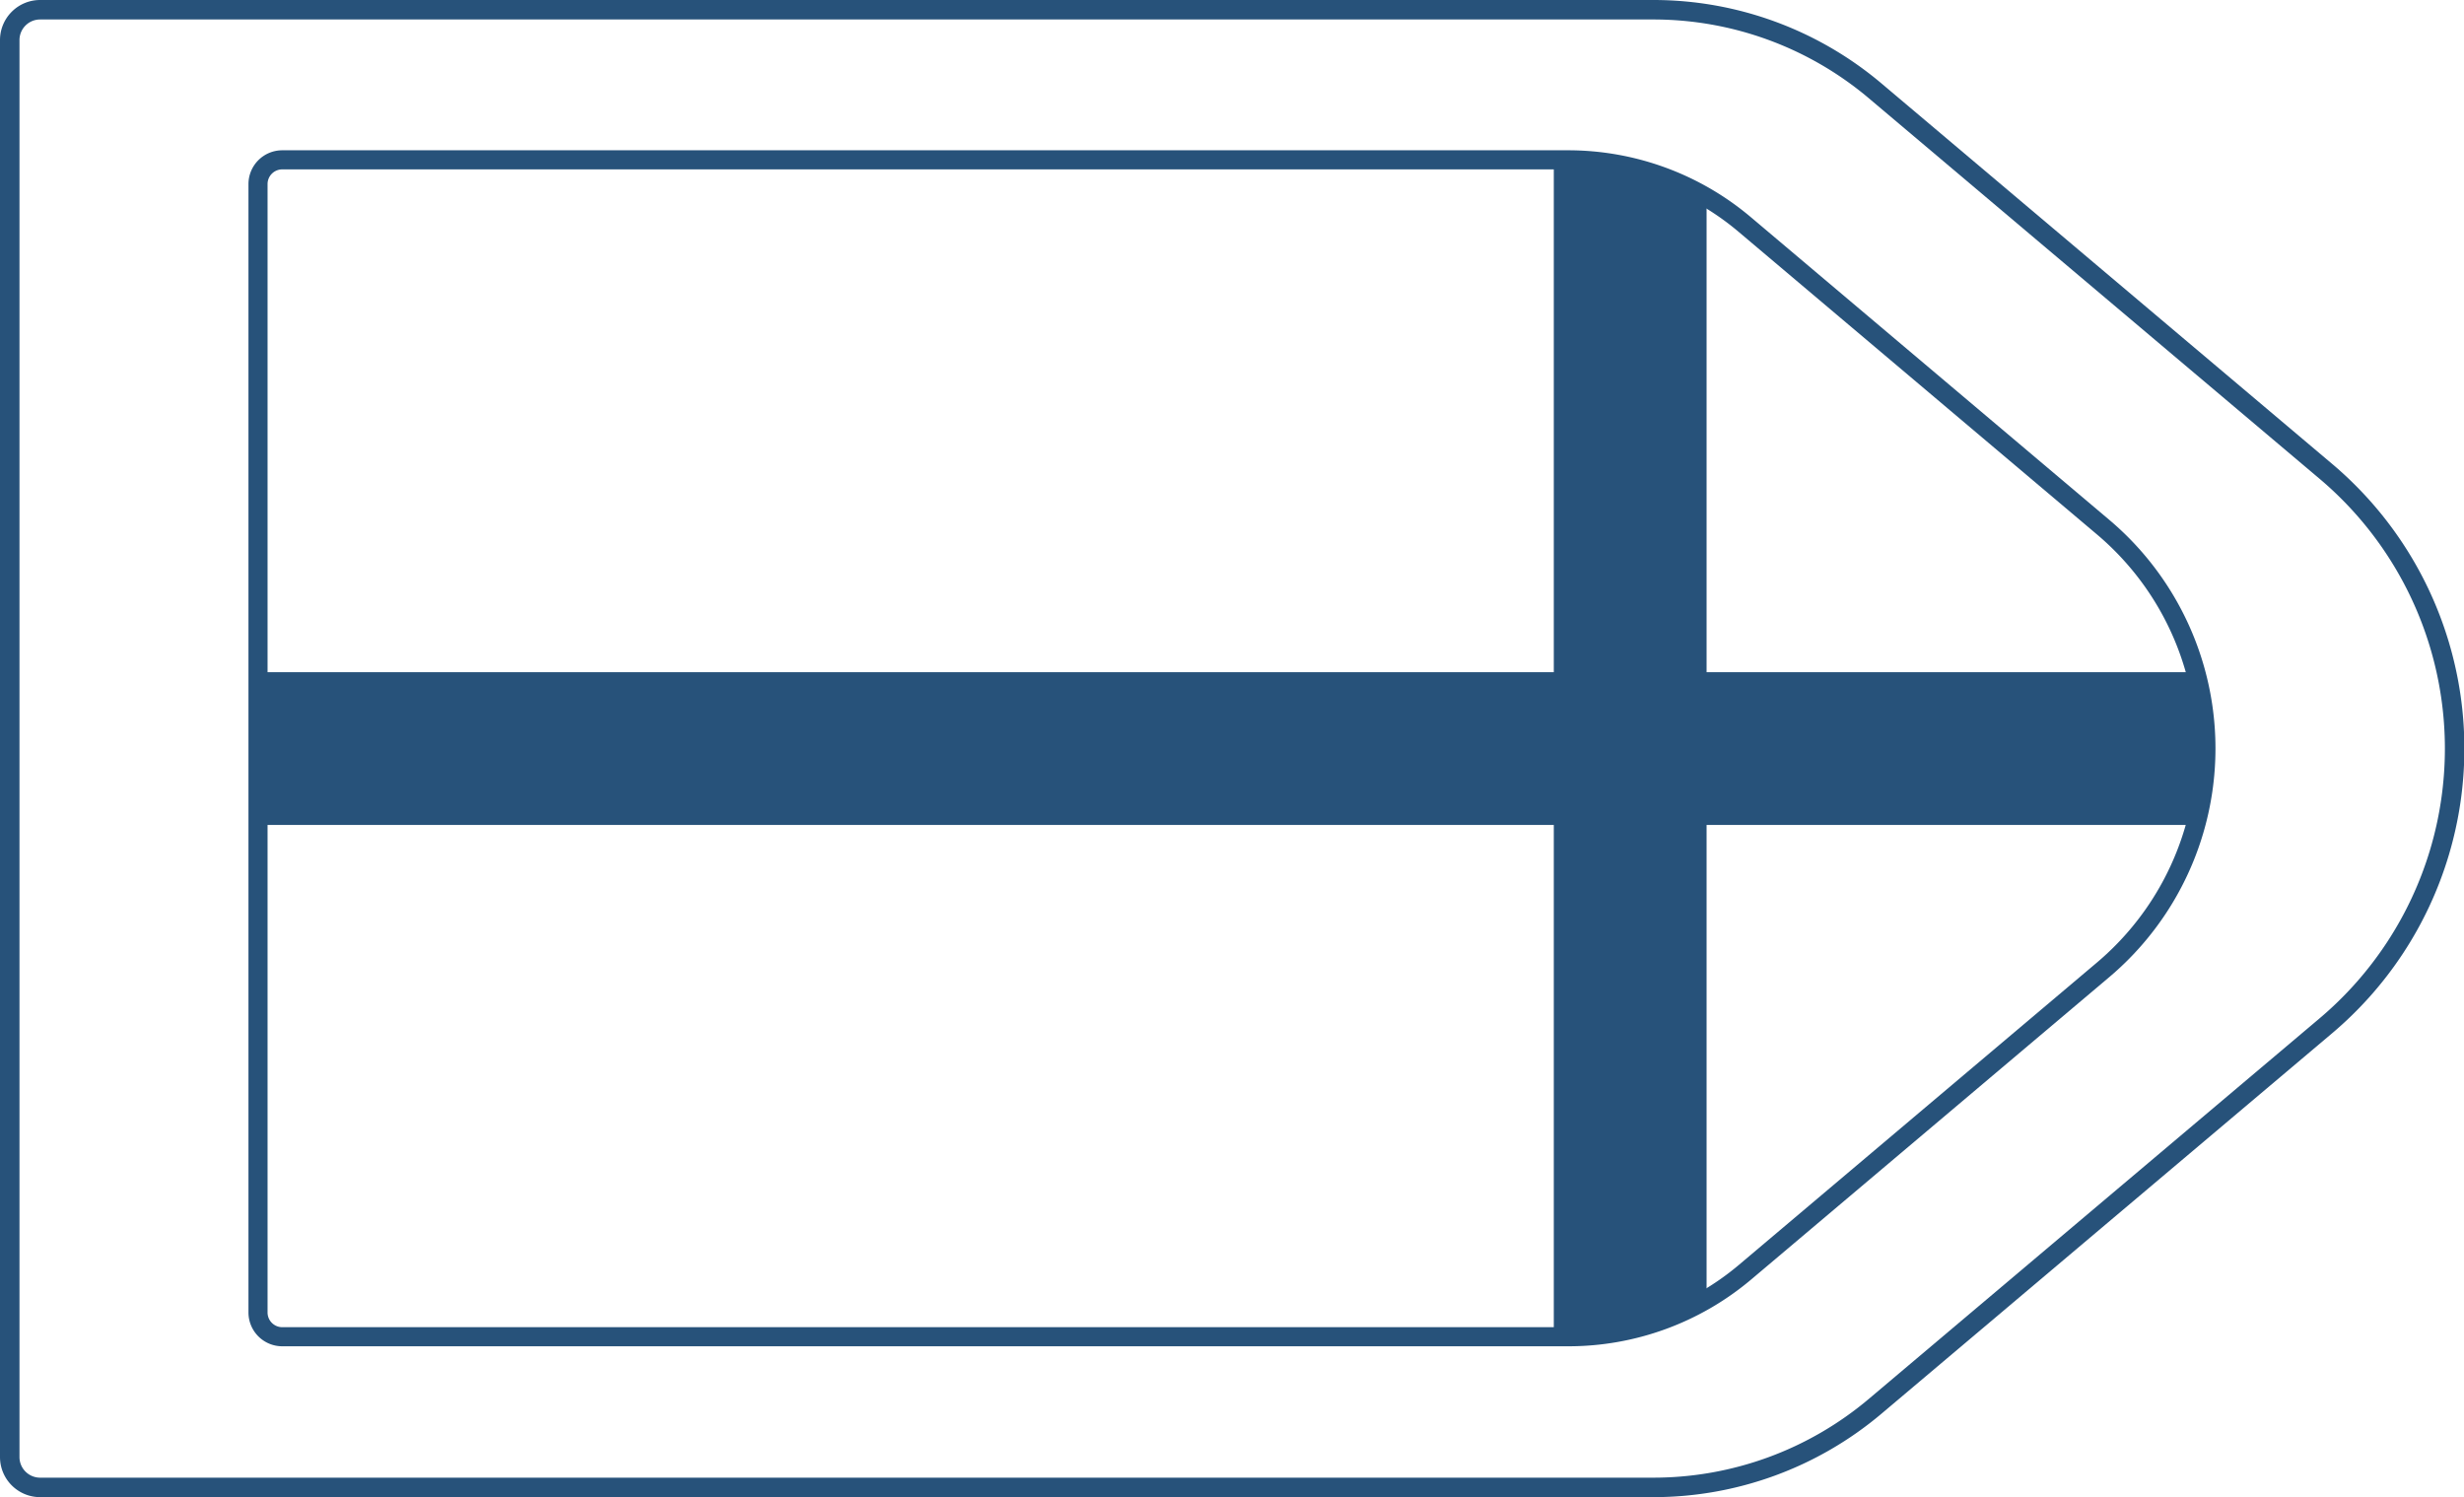 <svg xmlns="http://www.w3.org/2000/svg" xmlns:xlink="http://www.w3.org/1999/xlink" viewBox="0 0 129.02 78.4">
  <defs>
    <style>
      .cls-1,
      .cls-2 {
        fill: none;
        stroke: #27527a;
      }

      .cls-1 {
        stroke-miterlimit: 10;
      }

      .cls-2 {
        stroke-linejoin: round;
        stroke-width: 1.02px;
      }

      .cls-3 {
        clip-path: url(#clip-path);
      }

      .cls-4 {
        fill: #27527a;
      }
    </style>
    <clipPath id="clip-path">
      <path class="cls-1"
        d="M82.1,70H14.78a1.27,1.27,0,0,1-1.27-1.27V9.64a1.27,1.27,0,0,1,1.27-1.27H82.1a14.34,14.34,0,0,1,9.25,3.38l18.78,15.86a15.17,15.17,0,0,1,0,23.17L91.35,66.64A14.34,14.34,0,0,1,82.1,70Z" />
    </clipPath>
  </defs>
  <title>14_1</title>
  <g id="Layer_2" data-name="Layer 2">
    <g id="Layer_2-2" data-name="Layer 2">
      <path class="cls-2"
        d="M86.58,77.89H2.1A1.59,1.59,0,0,1,.51,76.3V2.1A1.59,1.59,0,0,1,2.1.51H86.58A18,18,0,0,1,98.19,4.76l23.57,19.9a19,19,0,0,1,0,29.08L98.19,73.64A18,18,0,0,1,86.58,77.89Z" />
      <g class="cls-3">
        <rect class="cls-4" x="81.36" y="3.57" width="8" height="71.27" />
        <rect class="cls-4" x="56.1" y="-20.39" width="8" height="119.18"
          transform="translate(99.3 -20.9) rotate(90)" />
      </g>
      <path class="cls-1"
        d="M82.1,70H14.78a1.27,1.27,0,0,1-1.27-1.27V9.64a1.27,1.27,0,0,1,1.27-1.27H82.1a14.34,14.34,0,0,1,9.25,3.38l18.78,15.86a15.17,15.17,0,0,1,0,23.17L91.35,66.64A14.34,14.34,0,0,1,82.1,70Z" />
    </g>
  </g>
</svg>
